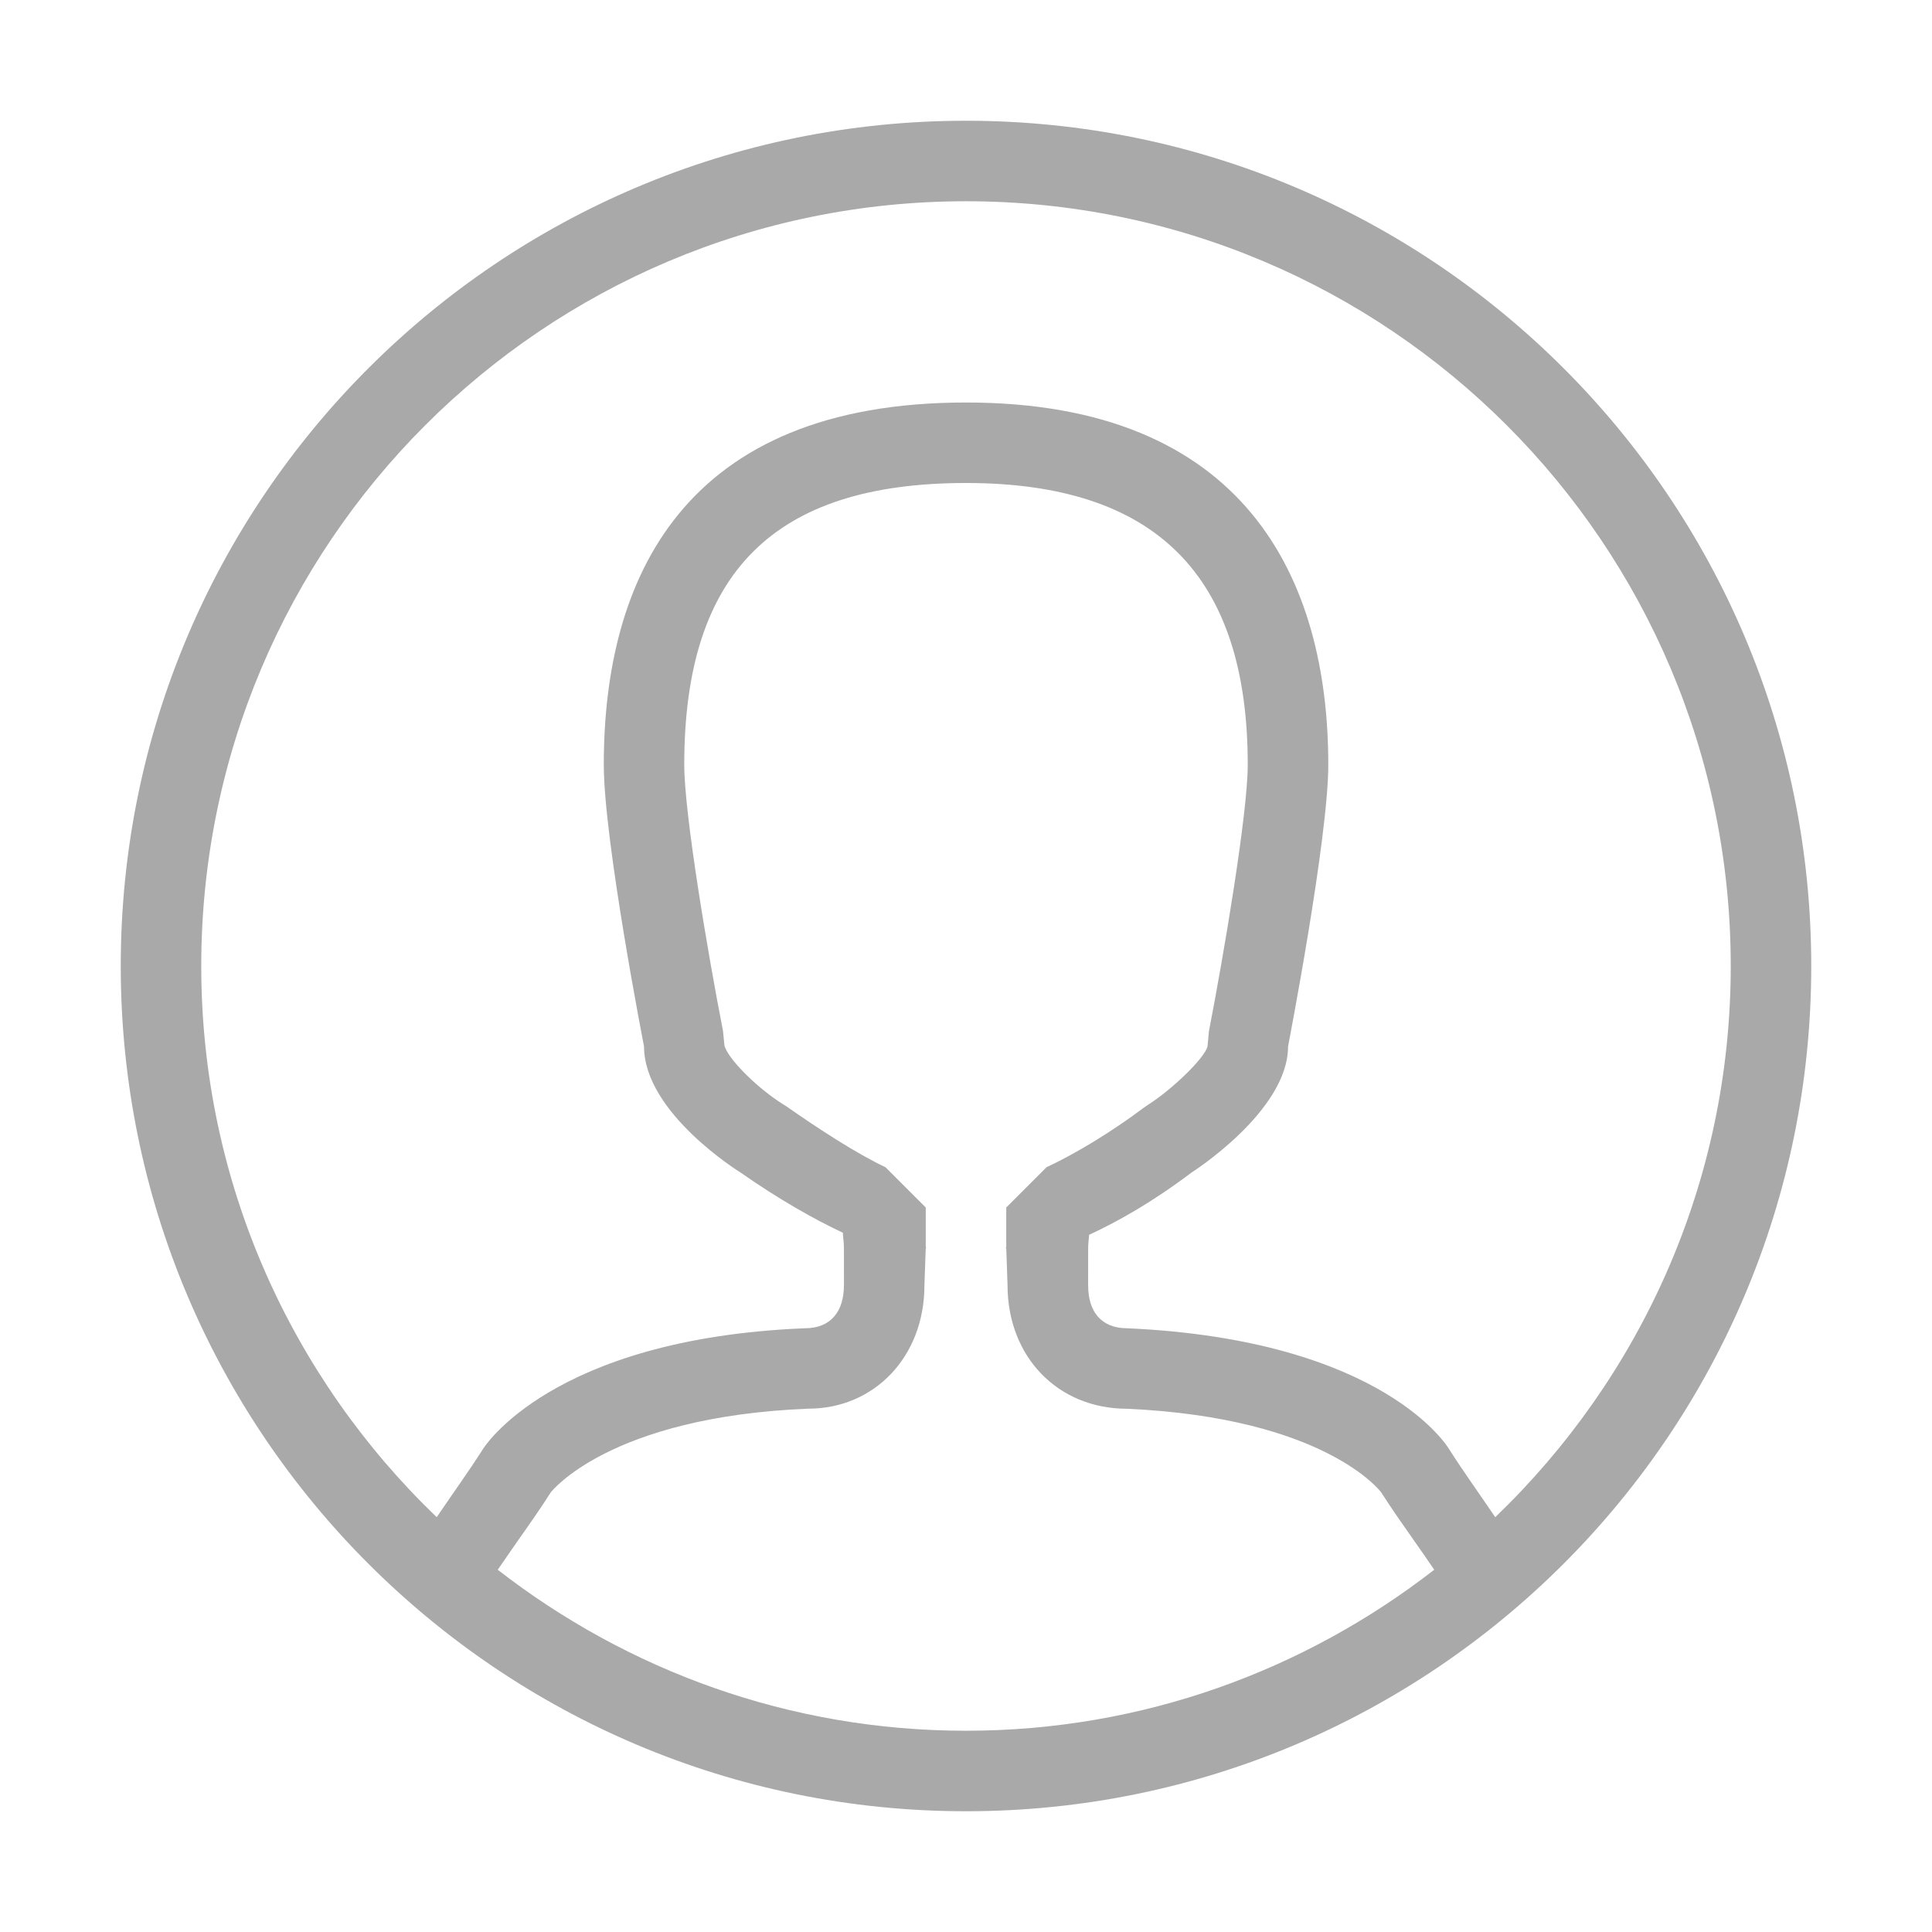 <?xml version="1.0" ?>
<!DOCTYPE svg  PUBLIC '-//W3C//DTD SVG 1.1//EN'
        'http://www.w3.org/Graphics/SVG/1.1/DTD/svg11.dtd'>
<svg enable-background="new 0 0 48 48" height="48px" id="Layer_1"
     version="1.1" viewBox="0 0 48 48" width="48px"
     xml:space="preserve" xmlns="http://www.w3.org/2000/svg"
     fill="#A9A9A9"
     xmlns:xlink="http://www.w3.org/1999/xlink">
    <path clip-rule="evenodd"
     d="M24,45C12.402,45,3,35.598,3,24S12.402,3,24,3s21,9.402,21,21S35.598,
     45,24,45z
      M35.633,39c-0.157-0.231-0.355-0.518-0.514-0.742c-0.277-0.394-0.554-0.788-0.802-1.178C34.305,37.062,32.935,35.224,28,35  c-1.717,0-2.965-1.288-2.968-3.066L25,31c0-0.135-0.016,0.148,0,0v-1l1-1c0.731-0.339,1.66-0.909,2.395-1.464l0.135-0.093  C29.111,27.074,29.923,26.297,30,26l0.036-0.381C30.409,23.696,31,20.198,31,19c0-4.71-2.29-7-7-7c-4.775,0-7,2.224-7,7  c0,1.23,0.591,4.711,0.963,6.616l0.035,0.352c0.063,0.313,0.799,1.054,1.449,1.462l0.098,0.062C20.333,28.043,21.275,28.657,22,29  l1,1v1c0.014,0.138,0-0.146,0,0l-0.033,0.934c0,1.775-1.246,3.064-2.883,3.064c-0.001,0-0.002,0-0.003,0  c-4.956,0.201-6.393,2.077-6.395,2.077c-0.252,0.396-0.528,0.789-0.807,1.184c-0.157,0.224-0.355,0.51-0.513,0.741  c3.217,2.498,7.245,4,11.633,4S32.416,41.498,35.633,39z M24,5C13.507,5,5,13.507,5,24c0,5.386,2.25,10.237,5.85,13.694  C11.232,37.129,11.64,36.565,12,36c0,0,1.67-2.743,8-3c0.645,0,0.967-0.422,0.967-1.066h0.001C20.967,31.413,20.967,31,20.967,31  c0-0.13-0.021-0.247-0.027-0.373c-0.724-0.342-1.564-0.814-2.539-1.494c0,0-2.4-1.476-2.4-3.133c0,0-1-5.116-1-7  c0-4.644,1.986-9,9-9c6.92,0,9,4.356,9,9c0,1.838-1,7-1,7c0,1.611-2.4,3.133-2.4,3.133c-0.955,0.721-1.801,1.202-2.543,1.546  c-0.005,0.109-0.023,0.209-0.023,0.321c0,0-0.001,0.413-0.001,0.934h0.001C27.033,32.578,27.355,33,28,33c6.424,0.288,8,3,8,3  c0.36,0.565,0.767,1.129,1.149,1.694C40.749,34.237,43,29.386,43,24C43,13.507,34.493,5,24,5z" fill-rule="evenodd"/></svg>